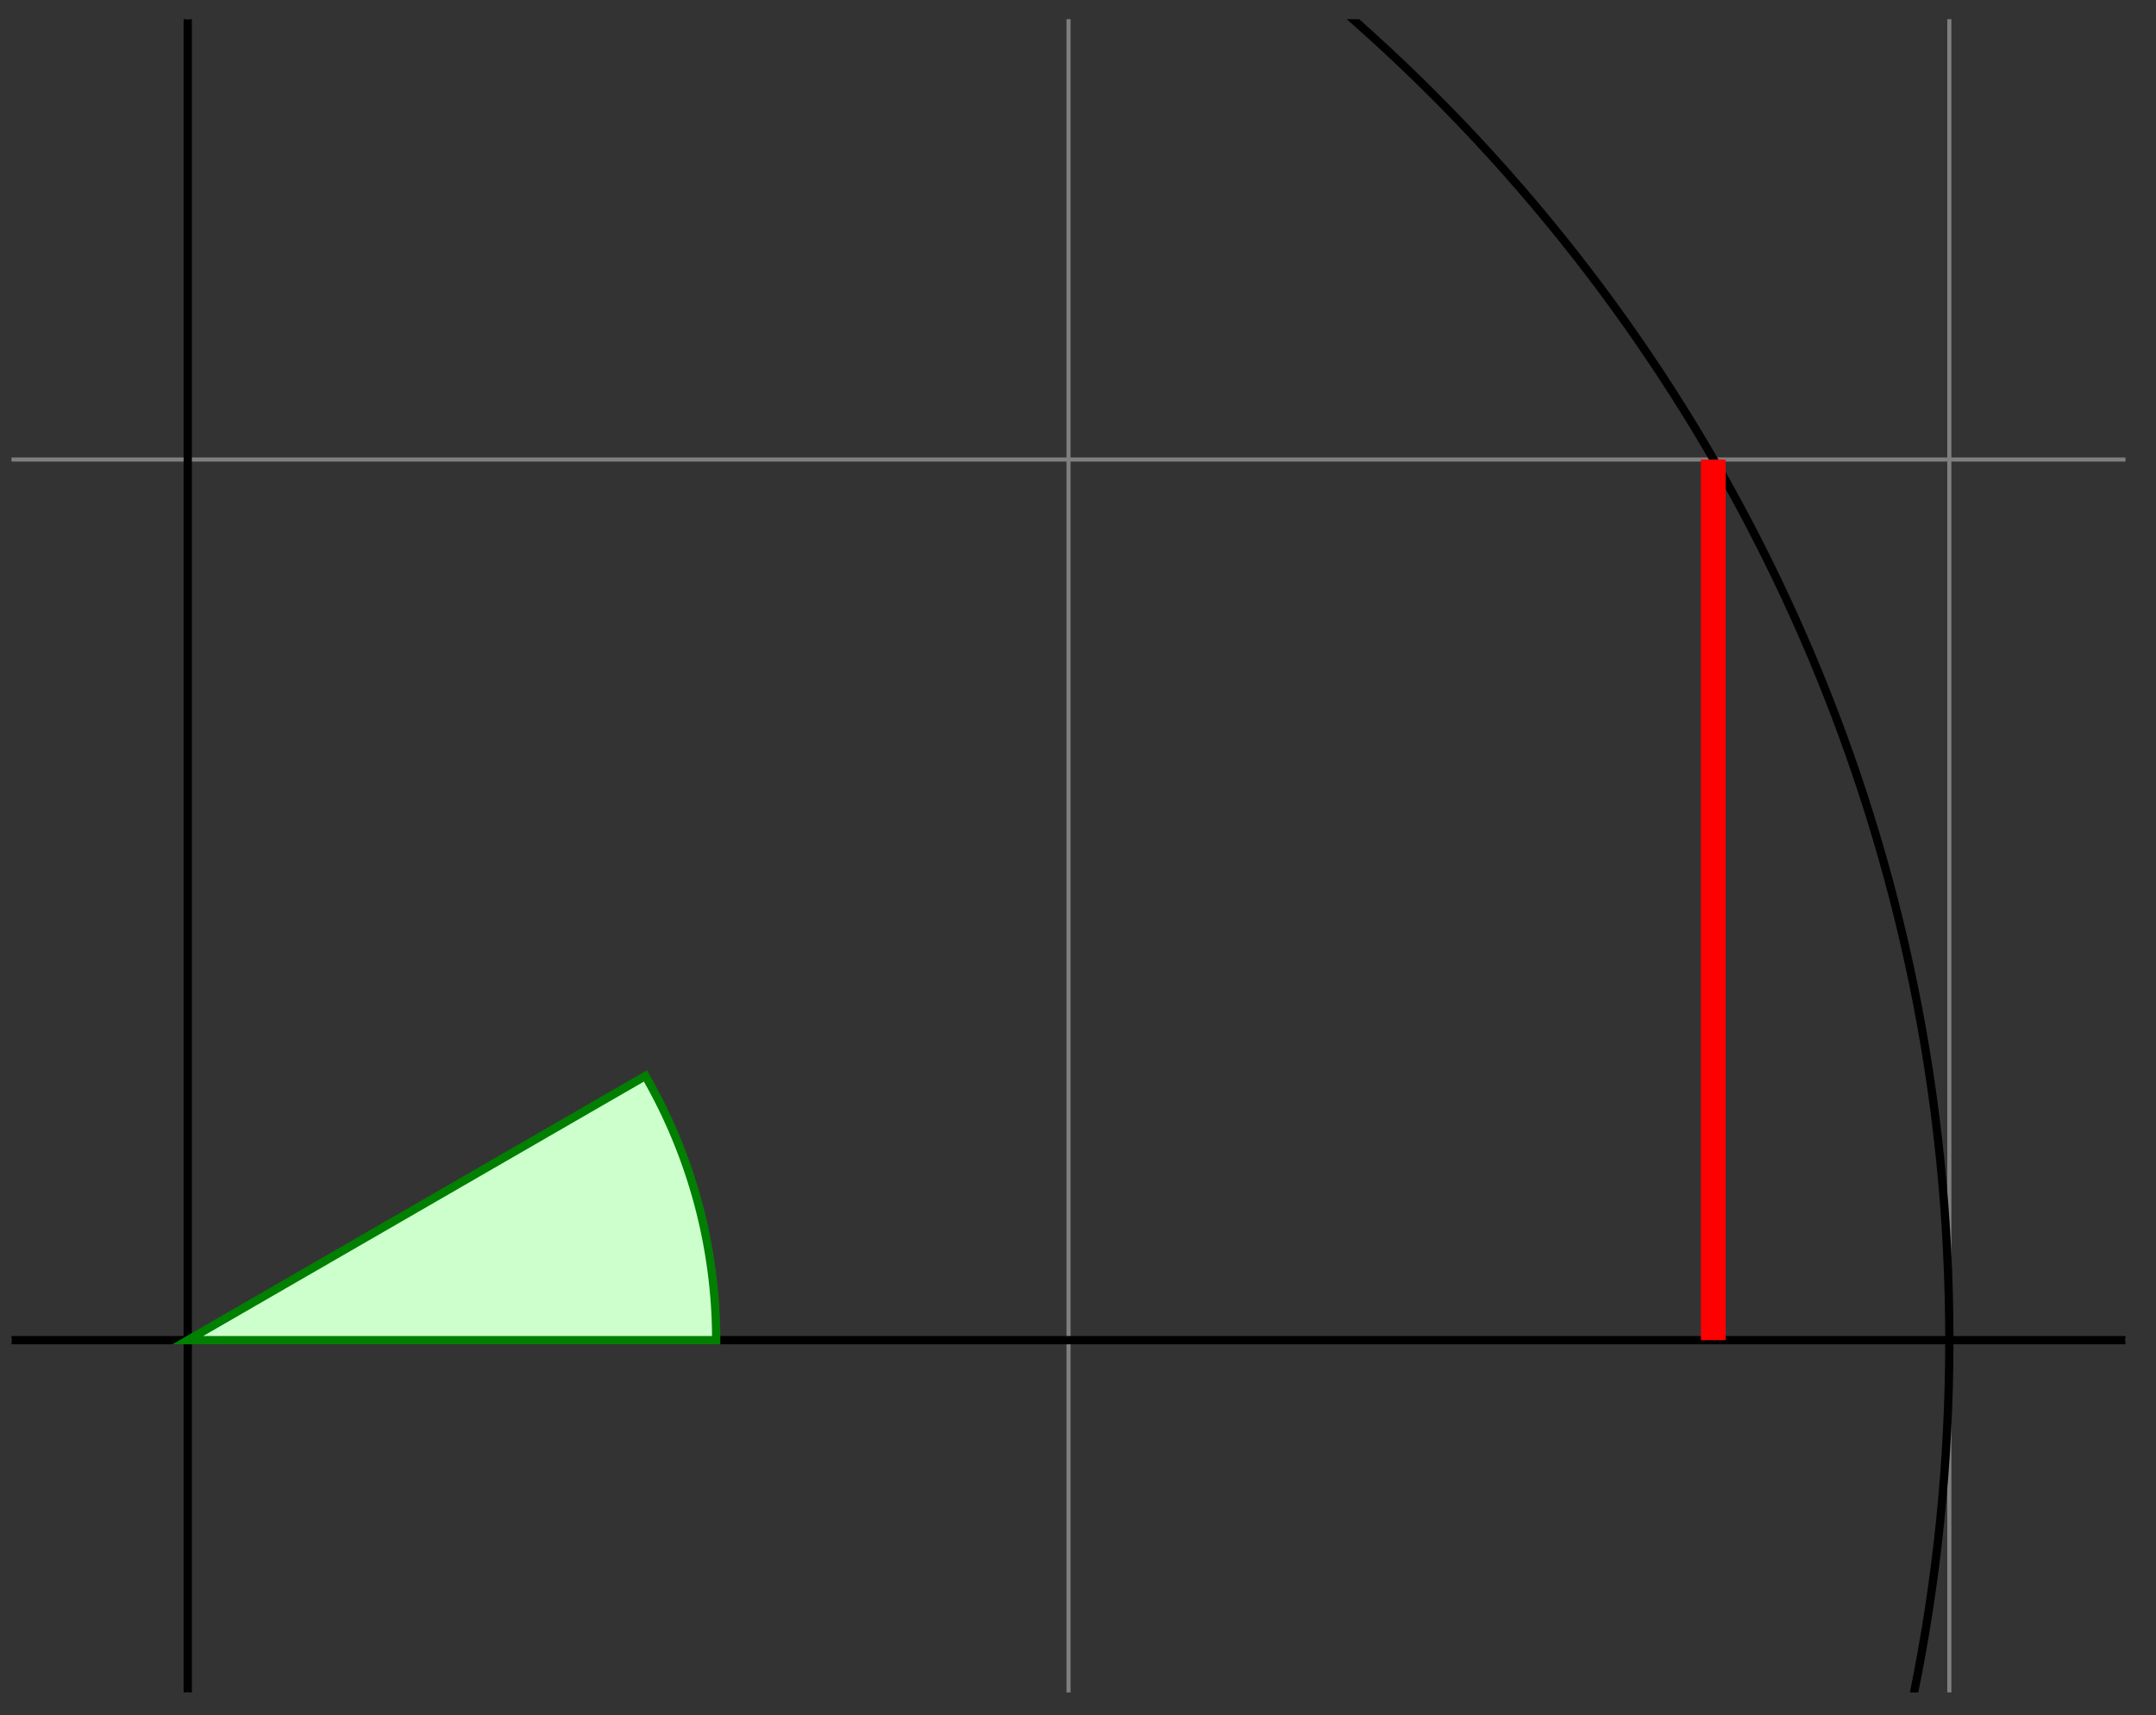 <svg xmlns="http://www.w3.org/2000/svg" width="104.078" height="82.82"><rect width="100%" height="100%" fill="#333333" stroke="none"/><defs><clipPath id="a"><path d="M.555.926h102.05v80.789H.555Zm0 0"/></clipPath><clipPath id="b"><path d="M.555 64h102.05v1H.555Zm0 0"/></clipPath><clipPath id="c"><path d="M8 .926h2v80.789H8Zm0 0"/></clipPath><clipPath id="d"><path d="M.555.926H100v80.789H.555Zm0 0"/></clipPath></defs><g clip-path="url(#a)"><path fill="none" stroke="#7F7F7F" stroke-miterlimit="10" stroke-width=".199" d="M-109.996 149.746h238.113m-238.113-42.52h238.113m-238.113-42.519h238.113m-238.113-42.52h238.113m-238.113-42.519h238.113M-75.98 183.762v-238.11m42.52 238.11v-238.11m42.523 238.11v-238.11m42.519 238.11v-238.11m42.52 238.11v-238.11"/></g><g clip-path="url(#b)"><path fill="none" stroke="#000" stroke-miterlimit="10" stroke-width=".399" d="M-118.5 64.707h255.121"/></g><g clip-path="url(#c)"><path fill="none" stroke="#000" stroke-miterlimit="10" stroke-width=".399" d="M9.063 192.27V-62.855"/></g><g clip-path="url(#d)"><path fill="none" stroke="#000" stroke-miterlimit="10" stroke-width=".399" d="M94.102 64.707c0-46.969-38.075-85.039-85.04-85.039-46.968 0-85.042 38.07-85.042 85.039s38.074 85.04 85.043 85.04c46.964 0 85.039-38.071 85.039-85.04Zm0 0"/></g><path fill="#CFC" stroke="#007F00" stroke-miterlimit="10" stroke-width=".399" d="M9.063 64.707h25.511c0-4.477-1.18-8.879-3.418-12.758Zm0 0"/><path fill="none" stroke="red" stroke-miterlimit="10" stroke-width="1.196" d="M82.707 22.187v42.52"/></svg>